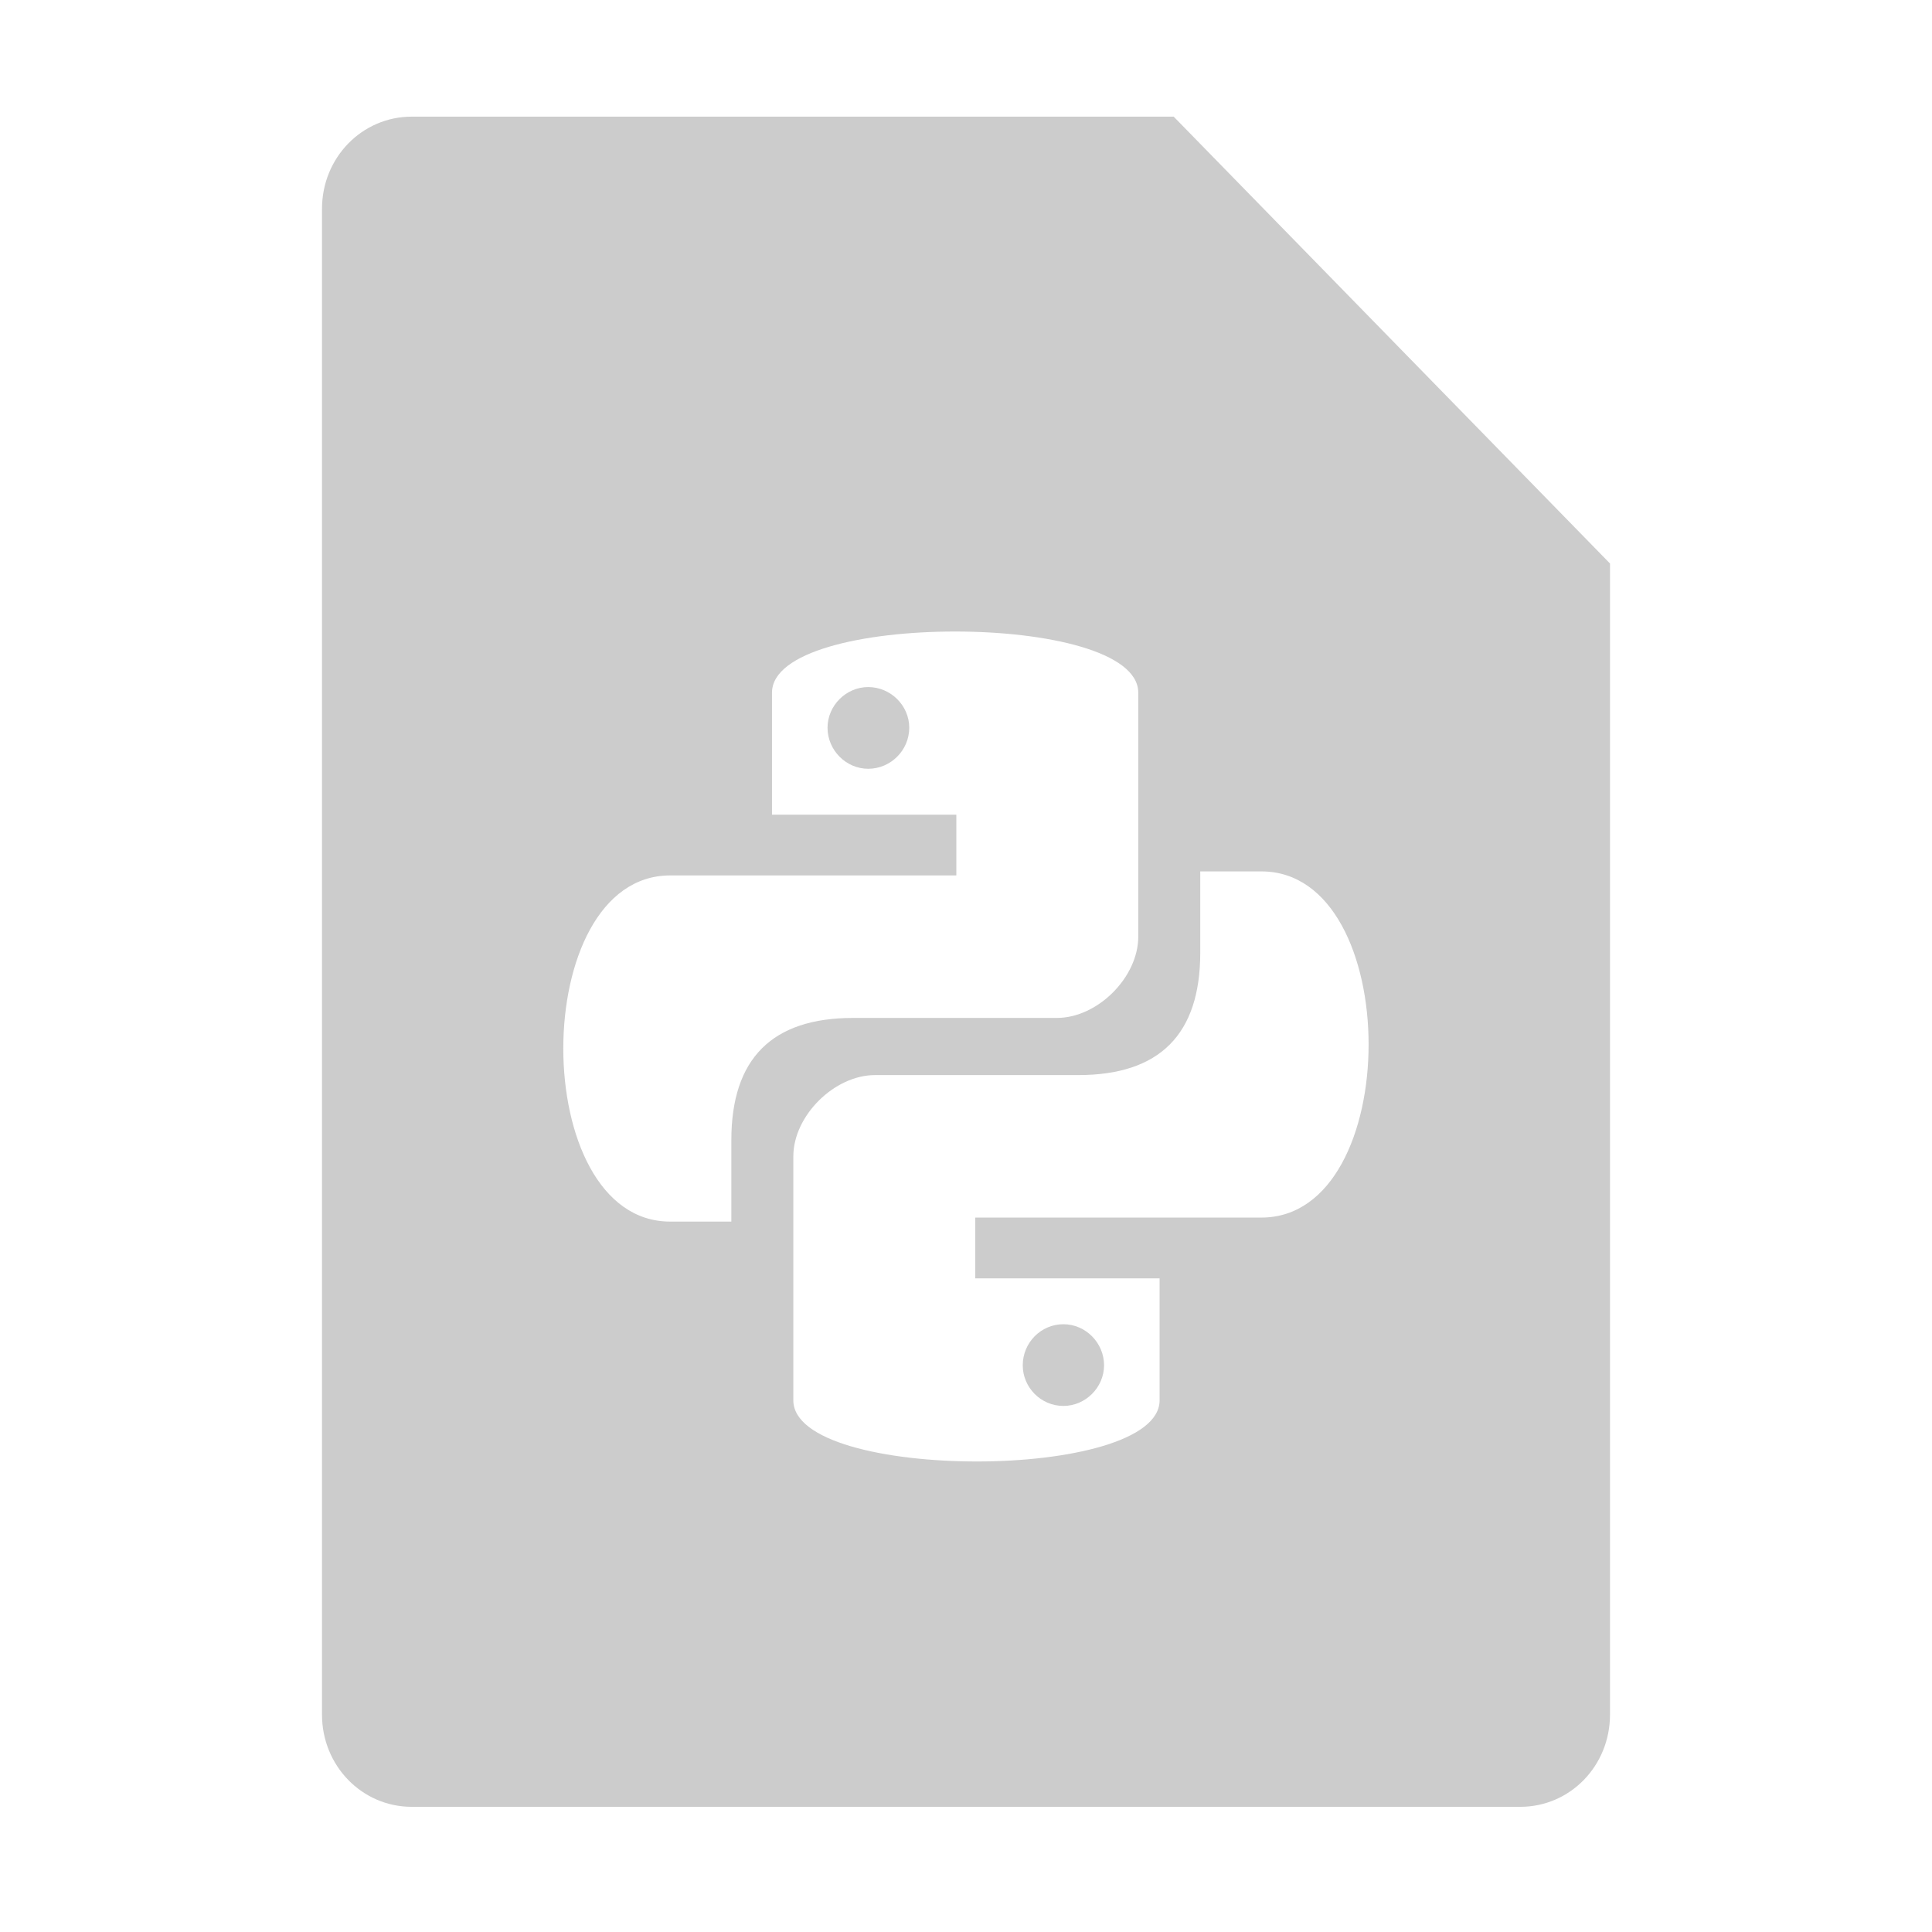 <svg xmlns="http://www.w3.org/2000/svg" xmlns:xlink="http://www.w3.org/1999/xlink" width="48" height="48">
  <defs id="acyl-settings">
    <linearGradient x1="0%" y1="0%" x2="0%" y2="100%" id="acyl-gradient">
      <stop offset="0%" style="stop-color:#CCCCCC;stop-opacity:1"/>
      <stop offset="100%" style="stop-color:#CCCCCC;stop-opacity:1"/>
    </linearGradient>
    <g id="acyl-filter">
  </g>
    <g id="acyl-drawing">
      <path id="path-main" d="M 10.23 2.898 C 8.993 2.898 8 3.918 8 5.188 L 8 42.6 C 8 43.87 8.993 44.89 10.23 44.89 L 37.77 44.89 C 39.01 44.89 40 43.87 40 42.6 L 40 14 L 29.16 2.898 L 10.23 2.898 z M 23.73 15.69 C 26 15.69 28.28 16.19 28.28 17.21 L 28.28 23.27 C 28.28 24.28 27.27 25.29 26.26 25.29 L 21.2 25.29 C 19.18 25.29 18.17 26.3 18.17 28.33 L 18.17 30.35 L 16.65 30.35 C 13.11 30.35 13.11 21.75 16.65 21.75 L 23.76 21.75 L 23.76 20.24 L 19.18 20.24 L 19.18 17.21 C 19.18 16.19 21.45 15.69 23.73 15.69 z M 21.57 17.07 C 21.02 17.07 20.56 17.53 20.56 18.08 C 20.56 18.64 21.02 19.1 21.57 19.1 C 22.13 19.1 22.59 18.64 22.59 18.08 C 22.59 17.53 22.13 17.07 21.57 17.07 z M 29.82 21.65 L 31.34 21.65 C 34.89 21.65 34.89 30.25 31.34 30.25 L 24.23 30.25 L 24.23 31.76 L 28.81 31.76 L 28.81 34.79 C 28.81 35.8 26.54 36.31 24.27 36.31 C 22 36.31 19.71 35.81 19.71 34.79 L 19.71 28.73 C 19.71 27.72 20.73 26.71 21.74 26.71 L 26.79 26.71 C 28.81 26.71 29.82 25.7 29.82 23.67 L 29.82 21.65 z M 26.42 32.9 C 25.86 32.9 25.41 33.36 25.41 33.92 C 25.41 34.47 25.86 34.93 26.42 34.93 C 26.97 34.93 27.43 34.47 27.43 33.92 C 27.43 33.36 26.97 32.9 26.42 32.9 z"/>
    </g>
  </defs>
  <g id="acyl-visual">
    <use id="visible1" style="fill:url(#acyl-gradient)" xlink:href="#acyl-drawing"/>
  </g>
</svg>
